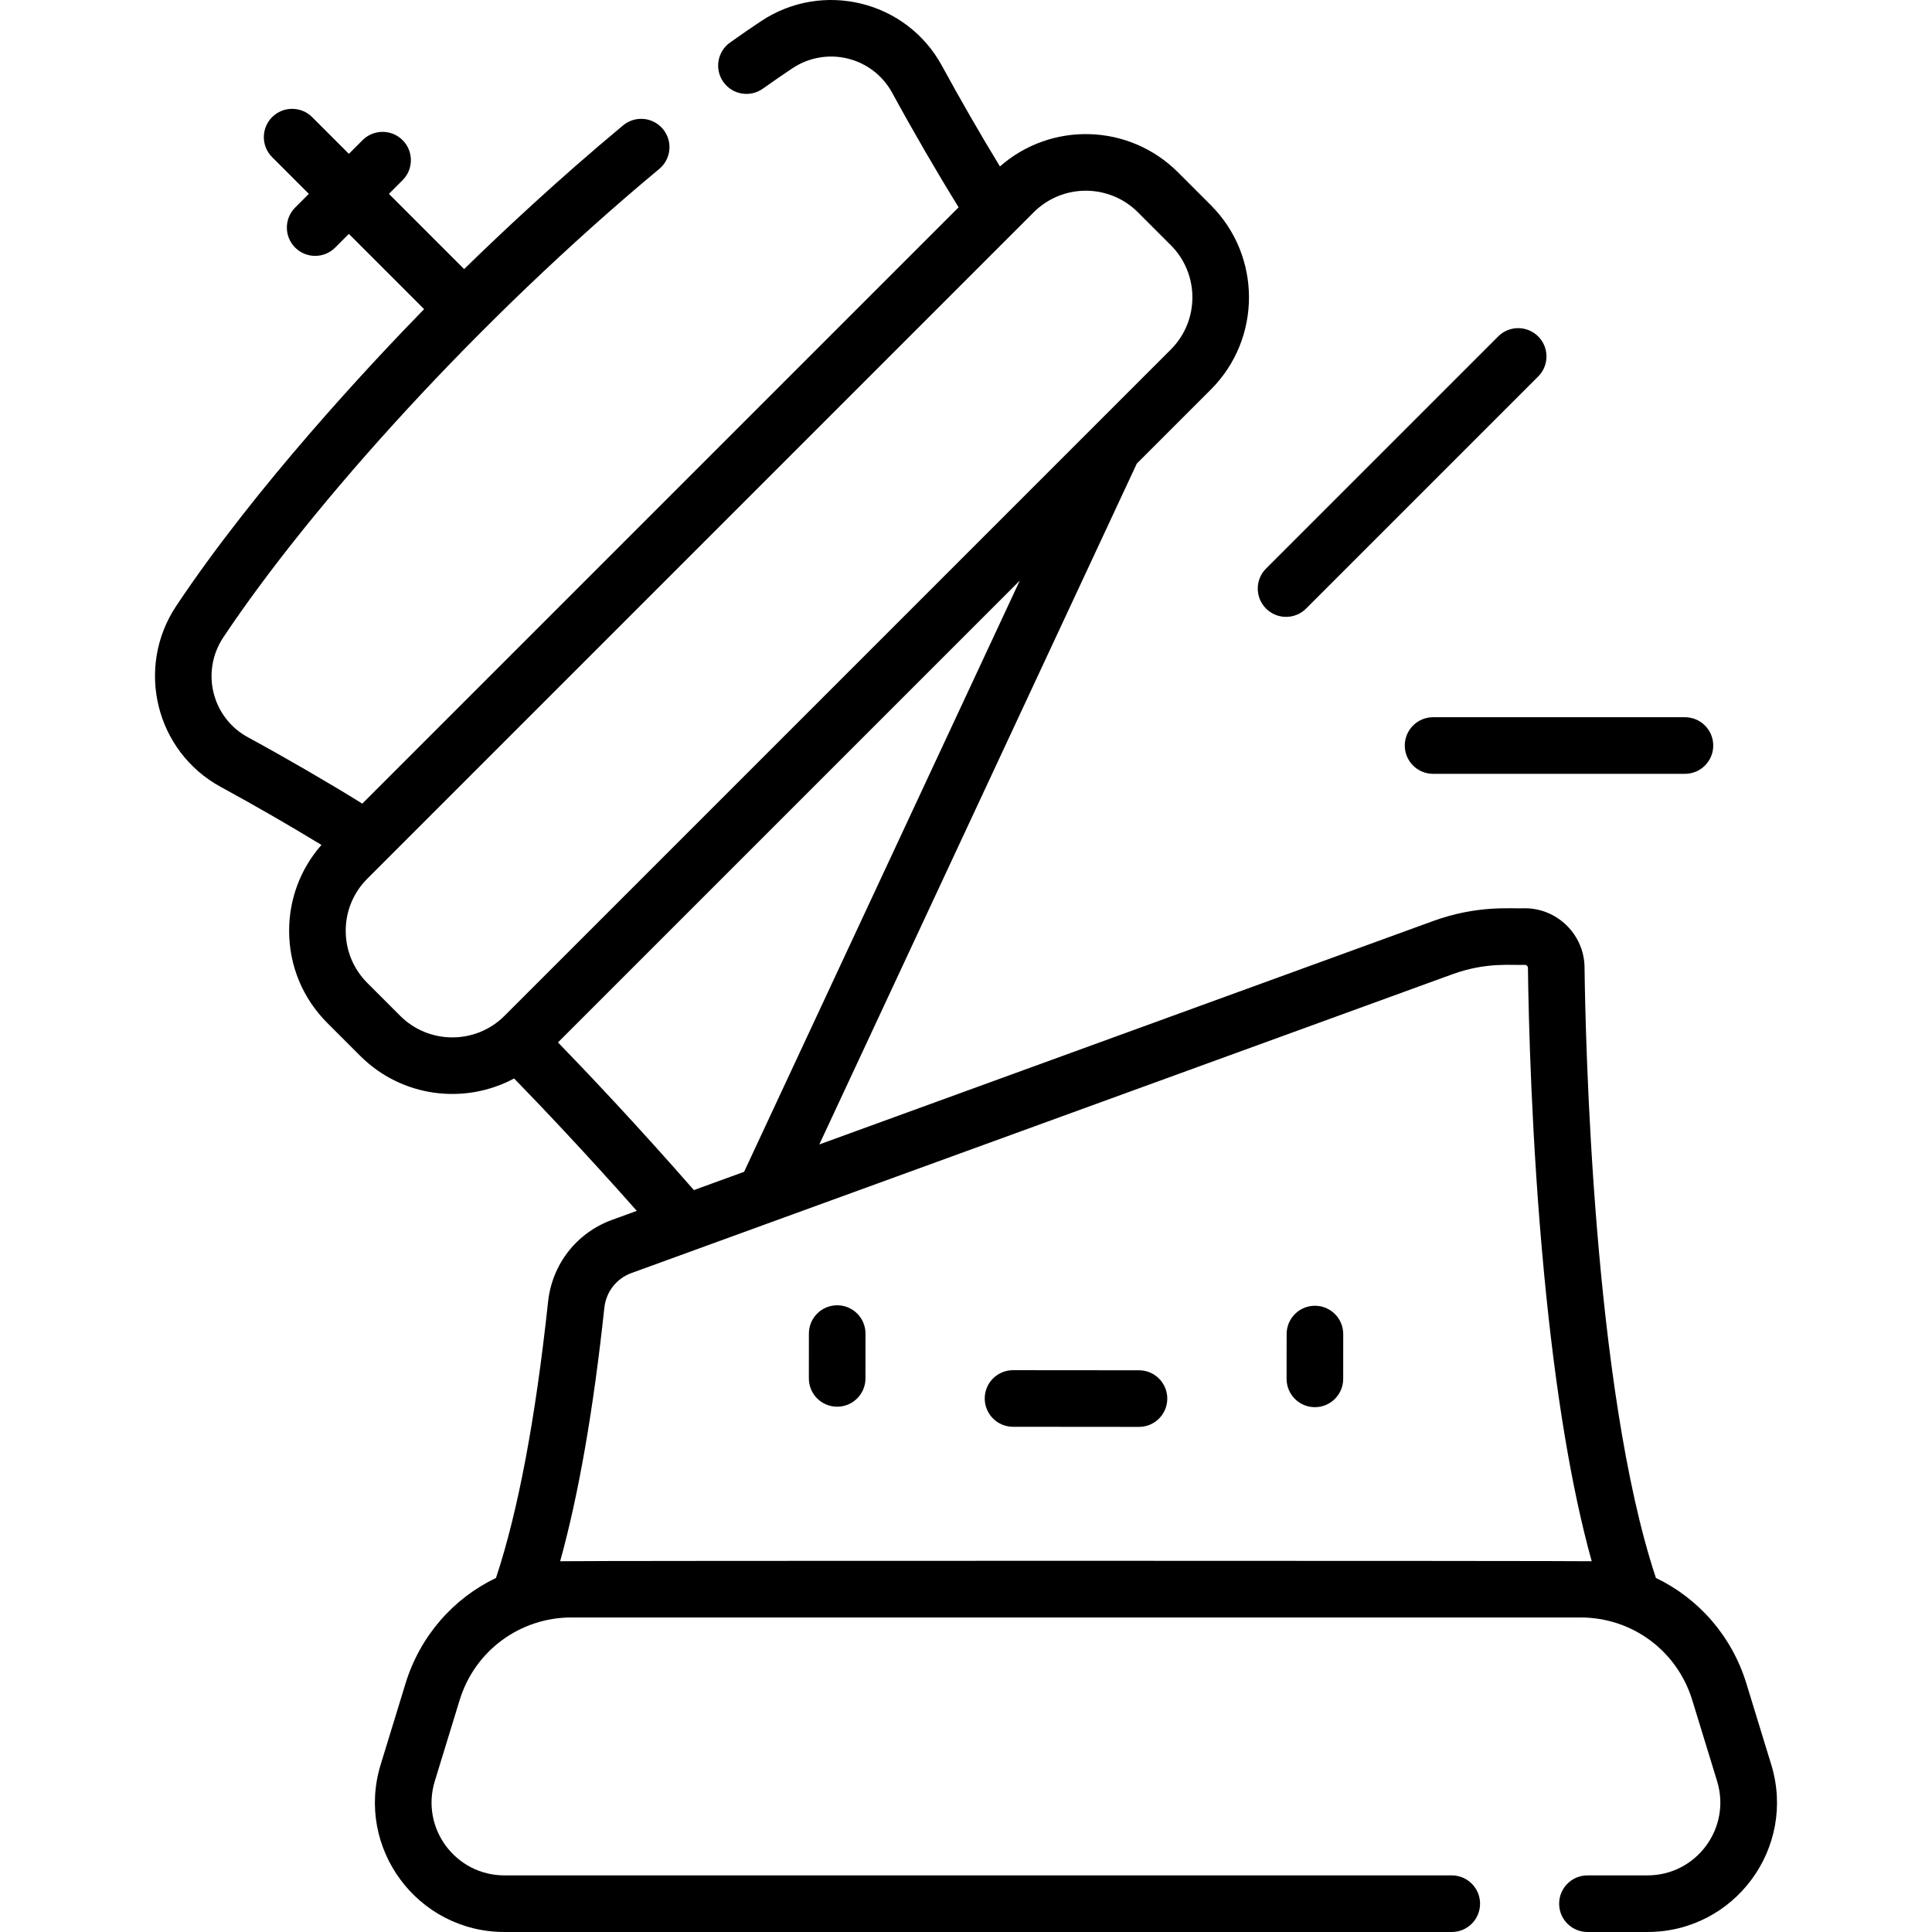 <svg id="Capa_1" enable-background="new 0 0 511.992 511.992" height="512" viewBox="0 0 511.992 511.992" width="512" xmlns="http://www.w3.org/2000/svg"><path d="m348.47 346.033h-.006c-4.14 0-7.497 3.354-7.5 7.494l-.009 11.876c-.003 4.143 3.353 7.503 7.494 7.506h.006c4.14 0 7.497-3.354 7.5-7.494l.009-11.876c.003-4.143-3.353-7.503-7.494-7.506zm23.806-148.464c0 4.143 3.357 7.5 7.5 7.5h66.744c4.143 0 7.5-3.357 7.5-7.5s-3.357-7.5-7.5-7.5h-66.744c-4.142 0-7.5 3.357-7.5 7.5zm97.108 270.043-6.577-21.454c-3.875-12.638-12.697-22.577-23.979-27.993-16.711-50.266-18.688-143.377-18.916-161.863-.104-8.606-7.197-15.607-15.81-15.607-3.213.202-12.317-.981-24.319 3.386l-162.659 59.203 84.136-180.432 19.624-19.624v-.001c13.469-13.47 13.468-35.386-.001-48.854l-8.711-8.71c-12.937-12.939-33.582-13.5-47.184-1.555-5.076-8.323-10.613-17.921-15.342-26.628-9.442-17.381-31.706-22.715-48.013-11.839-2.647 1.767-5.396 3.66-8.166 5.63-3.377 2.399-4.168 7.082-1.769 10.458s7.082 4.168 10.458 1.769c2.651-1.884 5.275-3.693 7.8-5.378 9.083-6.055 21.314-3.045 26.509 6.521 5.421 9.98 11.886 21.111 17.575 30.299l-158.025 158.025c-9.188-5.689-20.32-12.154-30.3-17.575-9.559-5.191-12.581-17.421-6.521-26.509 23.429-35.127 67.518-84.189 115.517-124.12 3.185-2.648 3.619-7.378.97-10.563s-7.378-3.618-10.563-.969c-17.516 14.571-32.555 28.734-42.123 38.084l-19.935-19.936 3.628-3.629c2.93-2.929 2.93-7.678.001-10.606-2.929-2.929-7.678-2.93-10.606-.001l-3.63 3.629-9.732-9.732c-2.93-2.928-7.678-2.928-10.607 0-2.929 2.93-2.929 7.678 0 10.607l9.731 9.731-3.629 3.629c-2.93 2.929-2.93 7.678-.001 10.607 2.928 2.928 7.677 2.931 10.606.001l3.63-3.63 19.939 19.939c-14.386 14.745-44.581 47.009-65.674 78.635-10.891 16.326-5.52 38.582 11.839 48.013 8.707 4.73 18.304 10.267 26.628 15.342-5.534 6.301-8.564 14.294-8.565 22.756 0 9.228 3.594 17.903 10.118 24.428l8.711 8.711c11.028 11.026 27.698 13.028 40.794 5.992 7.125 7.328 18.95 19.759 32.51 35.09l-6.546 2.383c-9.396 3.421-15.896 11.741-16.966 21.714-3.328 31.045-7.968 55.632-13.801 73.18-11.282 5.416-20.104 15.354-23.979 27.992l-6.577 21.454c-6.769 22.081 9.714 44.38 32.813 44.38h251.03c4.143 0 7.5-3.357 7.5-7.5s-3.357-7.5-7.5-7.5h-251.03c-13.001 0-22.285-12.55-18.472-24.983l6.577-21.454c4.066-13.262 16.167-21.919 29.646-21.919h267.369c13.713 0 25.627 8.809 29.646 21.919l6.577 21.454c3.812 12.43-5.467 24.983-18.472 24.983h-15.884c-4.143 0-7.5 3.357-7.5 7.5s3.357 7.5 7.5 7.5h15.884c23.1 0 39.588-22.295 32.818-44.38zm-335.688-198.411c-7.619 7.621-20.021 7.621-27.641 0l-8.712-8.711c-3.691-3.691-5.725-8.6-5.725-13.82s2.033-10.129 5.726-13.82c6.997-6.997 163.904-163.904 176.58-176.58 7.637-7.639 20.001-7.641 27.642 0l8.711 8.711c7.621 7.62 7.621 20.021 0 27.641zm14.173 7.042 122.381-122.381-73.059 156.676-13.308 4.844c-14.811-16.943-27.993-30.865-36.014-39.139zm.576 137.497c4.873-17.548 8.803-40.046 11.709-67.155.455-4.238 3.207-7.771 7.183-9.218 26.462-9.631 215.655-78.492 217.576-79.191 9.123-3.318 15.91-2.295 19.189-2.482.441 0 .806.354.812.791.153 12.525.882 45.525 4.311 81.358 2.972 31.042 7.194 56.486 12.586 75.896-2.211-.14-270.669-.171-273.366.001zm197.673-252.462 61.514-61.514c2.929-2.93 2.929-7.678 0-10.607-2.93-2.928-7.678-2.928-10.607 0l-61.514 61.514c-2.929 2.93-2.929 7.678 0 10.607 2.93 2.929 7.677 2.928 10.607 0zm-124.25 184.631h-.006c-4.14 0-7.497 3.354-7.5 7.494l-.009 11.877c-.003 4.143 3.353 7.503 7.494 7.506h.006c4.14 0 7.497-3.354 7.5-7.494l.009-11.877c.003-4.143-3.352-7.503-7.494-7.506zm79.977 17.225-33.378-.028h-.007c-4.139 0-7.496 3.354-7.5 7.493-.004 4.143 3.352 7.503 7.493 7.507l33.378.028h.007c4.139 0 7.496-3.353 7.5-7.493.004-4.142-3.352-7.503-7.493-7.507z"/></svg>